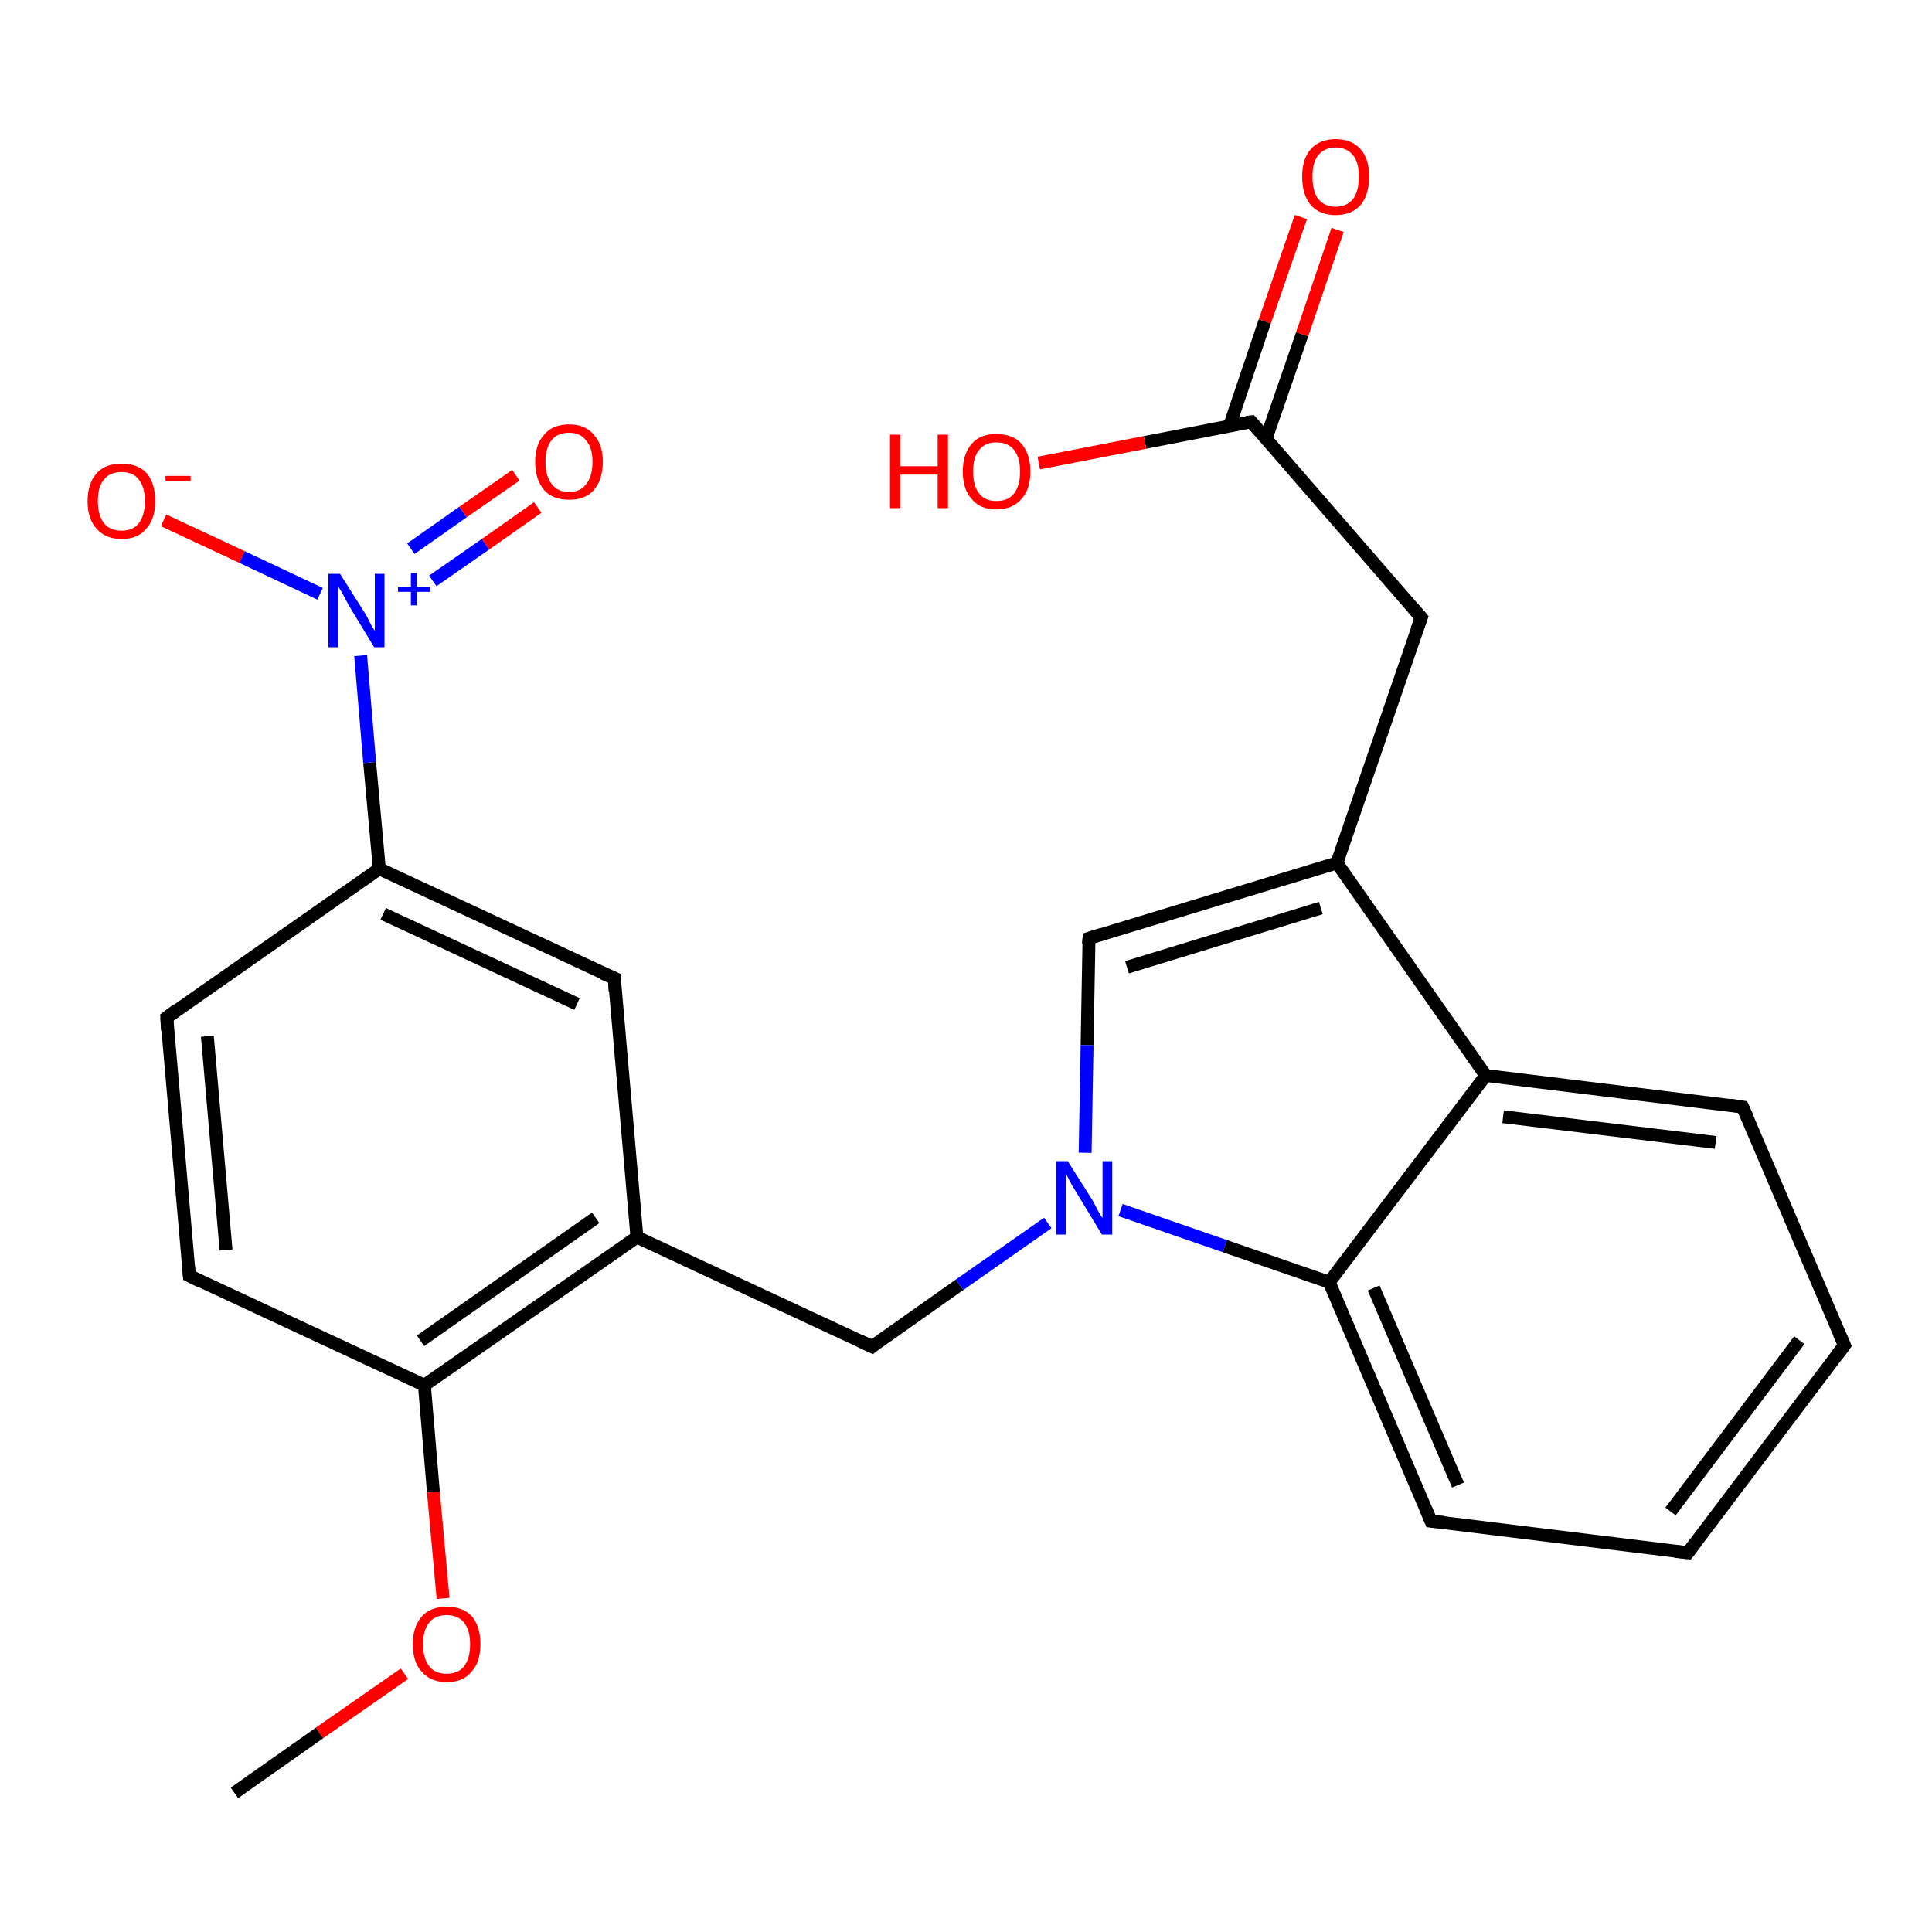<?xml version='1.0' encoding='iso-8859-1'?>
<svg version='1.1' baseProfile='full'
              xmlns='http://www.w3.org/2000/svg'
                      xmlns:rdkit='http://www.rdkit.org/xml'
                      xmlns:xlink='http://www.w3.org/1999/xlink'
                  xml:space='preserve'
width='300px' height='300px' viewBox='0 0 300 300'>
<!-- END OF HEADER -->
<rect style='opacity:1.0;fill:#FFFFFF;stroke:none' width='300.0' height='300.0' x='0.0' y='0.0'> </rect>
<path class='bond-0 atom-0 atom-1' d='M 25.4,80.8 L 37.6,86.5' style='fill:none;fill-rule:evenodd;stroke:#FF0000;stroke-width:2.0px;stroke-linecap:butt;stroke-linejoin:miter;stroke-opacity:1' />
<path class='bond-0 atom-0 atom-1' d='M 37.6,86.5 L 49.7,92.2' style='fill:none;fill-rule:evenodd;stroke:#0000FF;stroke-width:2.0px;stroke-linecap:butt;stroke-linejoin:miter;stroke-opacity:1' />
<path class='bond-1 atom-1 atom-2' d='M 67.2,90.2 L 75.4,84.5' style='fill:none;fill-rule:evenodd;stroke:#0000FF;stroke-width:2.0px;stroke-linecap:butt;stroke-linejoin:miter;stroke-opacity:1' />
<path class='bond-1 atom-1 atom-2' d='M 75.4,84.5 L 83.5,78.8' style='fill:none;fill-rule:evenodd;stroke:#FF0000;stroke-width:2.0px;stroke-linecap:butt;stroke-linejoin:miter;stroke-opacity:1' />
<path class='bond-1 atom-1 atom-2' d='M 63.8,85.2 L 71.9,79.5' style='fill:none;fill-rule:evenodd;stroke:#0000FF;stroke-width:2.0px;stroke-linecap:butt;stroke-linejoin:miter;stroke-opacity:1' />
<path class='bond-1 atom-1 atom-2' d='M 71.9,79.5 L 80.1,73.8' style='fill:none;fill-rule:evenodd;stroke:#FF0000;stroke-width:2.0px;stroke-linecap:butt;stroke-linejoin:miter;stroke-opacity:1' />
<path class='bond-2 atom-1 atom-3' d='M 56.0,101.8 L 57.4,118.4' style='fill:none;fill-rule:evenodd;stroke:#0000FF;stroke-width:2.0px;stroke-linecap:butt;stroke-linejoin:miter;stroke-opacity:1' />
<path class='bond-2 atom-1 atom-3' d='M 57.4,118.4 L 58.9,134.9' style='fill:none;fill-rule:evenodd;stroke:#000000;stroke-width:2.0px;stroke-linecap:butt;stroke-linejoin:miter;stroke-opacity:1' />
<path class='bond-3 atom-3 atom-4' d='M 58.9,134.9 L 95.4,151.9' style='fill:none;fill-rule:evenodd;stroke:#000000;stroke-width:2.0px;stroke-linecap:butt;stroke-linejoin:miter;stroke-opacity:1' />
<path class='bond-3 atom-3 atom-4' d='M 59.5,141.9 L 89.6,155.9' style='fill:none;fill-rule:evenodd;stroke:#000000;stroke-width:2.0px;stroke-linecap:butt;stroke-linejoin:miter;stroke-opacity:1' />
<path class='bond-4 atom-4 atom-5' d='M 95.4,151.9 L 98.9,192.1' style='fill:none;fill-rule:evenodd;stroke:#000000;stroke-width:2.0px;stroke-linecap:butt;stroke-linejoin:miter;stroke-opacity:1' />
<path class='bond-5 atom-5 atom-6' d='M 98.9,192.1 L 65.9,215.1' style='fill:none;fill-rule:evenodd;stroke:#000000;stroke-width:2.0px;stroke-linecap:butt;stroke-linejoin:miter;stroke-opacity:1' />
<path class='bond-5 atom-5 atom-6' d='M 92.5,189.1 L 65.3,208.2' style='fill:none;fill-rule:evenodd;stroke:#000000;stroke-width:2.0px;stroke-linecap:butt;stroke-linejoin:miter;stroke-opacity:1' />
<path class='bond-6 atom-6 atom-7' d='M 65.9,215.1 L 67.3,231.7' style='fill:none;fill-rule:evenodd;stroke:#000000;stroke-width:2.0px;stroke-linecap:butt;stroke-linejoin:miter;stroke-opacity:1' />
<path class='bond-6 atom-6 atom-7' d='M 67.3,231.7 L 68.8,248.2' style='fill:none;fill-rule:evenodd;stroke:#FF0000;stroke-width:2.0px;stroke-linecap:butt;stroke-linejoin:miter;stroke-opacity:1' />
<path class='bond-7 atom-7 atom-8' d='M 62.8,259.9 L 49.6,269.1' style='fill:none;fill-rule:evenodd;stroke:#FF0000;stroke-width:2.0px;stroke-linecap:butt;stroke-linejoin:miter;stroke-opacity:1' />
<path class='bond-7 atom-7 atom-8' d='M 49.6,269.1 L 36.4,278.4' style='fill:none;fill-rule:evenodd;stroke:#000000;stroke-width:2.0px;stroke-linecap:butt;stroke-linejoin:miter;stroke-opacity:1' />
<path class='bond-8 atom-6 atom-9' d='M 65.9,215.1 L 29.4,198.1' style='fill:none;fill-rule:evenodd;stroke:#000000;stroke-width:2.0px;stroke-linecap:butt;stroke-linejoin:miter;stroke-opacity:1' />
<path class='bond-9 atom-9 atom-10' d='M 29.4,198.1 L 25.9,158.0' style='fill:none;fill-rule:evenodd;stroke:#000000;stroke-width:2.0px;stroke-linecap:butt;stroke-linejoin:miter;stroke-opacity:1' />
<path class='bond-9 atom-9 atom-10' d='M 35.1,194.1 L 32.2,160.9' style='fill:none;fill-rule:evenodd;stroke:#000000;stroke-width:2.0px;stroke-linecap:butt;stroke-linejoin:miter;stroke-opacity:1' />
<path class='bond-10 atom-5 atom-11' d='M 98.9,192.1 L 135.4,209.1' style='fill:none;fill-rule:evenodd;stroke:#000000;stroke-width:2.0px;stroke-linecap:butt;stroke-linejoin:miter;stroke-opacity:1' />
<path class='bond-11 atom-11 atom-12' d='M 135.4,209.1 L 149.0,199.5' style='fill:none;fill-rule:evenodd;stroke:#000000;stroke-width:2.0px;stroke-linecap:butt;stroke-linejoin:miter;stroke-opacity:1' />
<path class='bond-11 atom-11 atom-12' d='M 149.0,199.5 L 162.7,189.9' style='fill:none;fill-rule:evenodd;stroke:#0000FF;stroke-width:2.0px;stroke-linecap:butt;stroke-linejoin:miter;stroke-opacity:1' />
<path class='bond-12 atom-12 atom-13' d='M 174.0,187.9 L 190.2,193.5' style='fill:none;fill-rule:evenodd;stroke:#0000FF;stroke-width:2.0px;stroke-linecap:butt;stroke-linejoin:miter;stroke-opacity:1' />
<path class='bond-12 atom-12 atom-13' d='M 190.2,193.5 L 206.4,199.1' style='fill:none;fill-rule:evenodd;stroke:#000000;stroke-width:2.0px;stroke-linecap:butt;stroke-linejoin:miter;stroke-opacity:1' />
<path class='bond-13 atom-13 atom-14' d='M 206.4,199.1 L 222.2,236.2' style='fill:none;fill-rule:evenodd;stroke:#000000;stroke-width:2.0px;stroke-linecap:butt;stroke-linejoin:miter;stroke-opacity:1' />
<path class='bond-13 atom-13 atom-14' d='M 213.3,200.0 L 226.4,230.6' style='fill:none;fill-rule:evenodd;stroke:#000000;stroke-width:2.0px;stroke-linecap:butt;stroke-linejoin:miter;stroke-opacity:1' />
<path class='bond-14 atom-14 atom-15' d='M 222.2,236.2 L 262.1,241.1' style='fill:none;fill-rule:evenodd;stroke:#000000;stroke-width:2.0px;stroke-linecap:butt;stroke-linejoin:miter;stroke-opacity:1' />
<path class='bond-15 atom-15 atom-16' d='M 262.1,241.1 L 286.4,208.9' style='fill:none;fill-rule:evenodd;stroke:#000000;stroke-width:2.0px;stroke-linecap:butt;stroke-linejoin:miter;stroke-opacity:1' />
<path class='bond-15 atom-15 atom-16' d='M 259.4,234.7 L 279.4,208.1' style='fill:none;fill-rule:evenodd;stroke:#000000;stroke-width:2.0px;stroke-linecap:butt;stroke-linejoin:miter;stroke-opacity:1' />
<path class='bond-16 atom-16 atom-17' d='M 286.4,208.9 L 270.6,171.9' style='fill:none;fill-rule:evenodd;stroke:#000000;stroke-width:2.0px;stroke-linecap:butt;stroke-linejoin:miter;stroke-opacity:1' />
<path class='bond-17 atom-17 atom-18' d='M 270.6,171.9 L 230.7,167.0' style='fill:none;fill-rule:evenodd;stroke:#000000;stroke-width:2.0px;stroke-linecap:butt;stroke-linejoin:miter;stroke-opacity:1' />
<path class='bond-17 atom-17 atom-18' d='M 266.4,177.4 L 233.4,173.4' style='fill:none;fill-rule:evenodd;stroke:#000000;stroke-width:2.0px;stroke-linecap:butt;stroke-linejoin:miter;stroke-opacity:1' />
<path class='bond-18 atom-18 atom-19' d='M 230.7,167.0 L 207.6,134.0' style='fill:none;fill-rule:evenodd;stroke:#000000;stroke-width:2.0px;stroke-linecap:butt;stroke-linejoin:miter;stroke-opacity:1' />
<path class='bond-19 atom-19 atom-20' d='M 207.6,134.0 L 169.1,145.7' style='fill:none;fill-rule:evenodd;stroke:#000000;stroke-width:2.0px;stroke-linecap:butt;stroke-linejoin:miter;stroke-opacity:1' />
<path class='bond-19 atom-19 atom-20' d='M 205.1,141.0 L 175.0,150.2' style='fill:none;fill-rule:evenodd;stroke:#000000;stroke-width:2.0px;stroke-linecap:butt;stroke-linejoin:miter;stroke-opacity:1' />
<path class='bond-20 atom-19 atom-21' d='M 207.6,134.0 L 220.7,95.9' style='fill:none;fill-rule:evenodd;stroke:#000000;stroke-width:2.0px;stroke-linecap:butt;stroke-linejoin:miter;stroke-opacity:1' />
<path class='bond-21 atom-21 atom-22' d='M 220.7,95.9 L 194.3,65.5' style='fill:none;fill-rule:evenodd;stroke:#000000;stroke-width:2.0px;stroke-linecap:butt;stroke-linejoin:miter;stroke-opacity:1' />
<path class='bond-22 atom-22 atom-23' d='M 196.6,68.1 L 202.2,51.9' style='fill:none;fill-rule:evenodd;stroke:#000000;stroke-width:2.0px;stroke-linecap:butt;stroke-linejoin:miter;stroke-opacity:1' />
<path class='bond-22 atom-22 atom-23' d='M 202.2,51.9 L 207.7,35.7' style='fill:none;fill-rule:evenodd;stroke:#FF0000;stroke-width:2.0px;stroke-linecap:butt;stroke-linejoin:miter;stroke-opacity:1' />
<path class='bond-22 atom-22 atom-23' d='M 190.9,66.2 L 196.4,49.9' style='fill:none;fill-rule:evenodd;stroke:#000000;stroke-width:2.0px;stroke-linecap:butt;stroke-linejoin:miter;stroke-opacity:1' />
<path class='bond-22 atom-22 atom-23' d='M 196.4,49.9 L 202.0,33.7' style='fill:none;fill-rule:evenodd;stroke:#FF0000;stroke-width:2.0px;stroke-linecap:butt;stroke-linejoin:miter;stroke-opacity:1' />
<path class='bond-23 atom-22 atom-24' d='M 194.3,65.5 L 177.8,68.7' style='fill:none;fill-rule:evenodd;stroke:#000000;stroke-width:2.0px;stroke-linecap:butt;stroke-linejoin:miter;stroke-opacity:1' />
<path class='bond-23 atom-22 atom-24' d='M 177.8,68.7 L 161.3,71.9' style='fill:none;fill-rule:evenodd;stroke:#FF0000;stroke-width:2.0px;stroke-linecap:butt;stroke-linejoin:miter;stroke-opacity:1' />
<path class='bond-24 atom-10 atom-3' d='M 25.9,158.0 L 58.9,134.9' style='fill:none;fill-rule:evenodd;stroke:#000000;stroke-width:2.0px;stroke-linecap:butt;stroke-linejoin:miter;stroke-opacity:1' />
<path class='bond-25 atom-18 atom-13' d='M 230.7,167.0 L 206.4,199.1' style='fill:none;fill-rule:evenodd;stroke:#000000;stroke-width:2.0px;stroke-linecap:butt;stroke-linejoin:miter;stroke-opacity:1' />
<path class='bond-26 atom-20 atom-12' d='M 169.1,145.7 L 168.8,162.3' style='fill:none;fill-rule:evenodd;stroke:#000000;stroke-width:2.0px;stroke-linecap:butt;stroke-linejoin:miter;stroke-opacity:1' />
<path class='bond-26 atom-20 atom-12' d='M 168.8,162.3 L 168.5,179.0' style='fill:none;fill-rule:evenodd;stroke:#0000FF;stroke-width:2.0px;stroke-linecap:butt;stroke-linejoin:miter;stroke-opacity:1' />
<path d='M 93.5,151.1 L 95.4,151.9 L 95.5,153.9' style='fill:none;stroke:#000000;stroke-width:2.0px;stroke-linecap:butt;stroke-linejoin:miter;stroke-opacity:1;' />
<path d='M 31.2,199.0 L 29.4,198.1 L 29.2,196.1' style='fill:none;stroke:#000000;stroke-width:2.0px;stroke-linecap:butt;stroke-linejoin:miter;stroke-opacity:1;' />
<path d='M 26.0,160.0 L 25.9,158.0 L 27.5,156.8' style='fill:none;stroke:#000000;stroke-width:2.0px;stroke-linecap:butt;stroke-linejoin:miter;stroke-opacity:1;' />
<path d='M 133.5,208.2 L 135.4,209.1 L 136.0,208.6' style='fill:none;stroke:#000000;stroke-width:2.0px;stroke-linecap:butt;stroke-linejoin:miter;stroke-opacity:1;' />
<path d='M 221.4,234.3 L 222.2,236.2 L 224.2,236.4' style='fill:none;stroke:#000000;stroke-width:2.0px;stroke-linecap:butt;stroke-linejoin:miter;stroke-opacity:1;' />
<path d='M 260.1,240.9 L 262.1,241.1 L 263.3,239.5' style='fill:none;stroke:#000000;stroke-width:2.0px;stroke-linecap:butt;stroke-linejoin:miter;stroke-opacity:1;' />
<path d='M 285.2,210.5 L 286.4,208.9 L 285.6,207.1' style='fill:none;stroke:#000000;stroke-width:2.0px;stroke-linecap:butt;stroke-linejoin:miter;stroke-opacity:1;' />
<path d='M 271.4,173.7 L 270.6,171.9 L 268.6,171.6' style='fill:none;stroke:#000000;stroke-width:2.0px;stroke-linecap:butt;stroke-linejoin:miter;stroke-opacity:1;' />
<path d='M 171.0,145.1 L 169.1,145.7 L 169.0,146.6' style='fill:none;stroke:#000000;stroke-width:2.0px;stroke-linecap:butt;stroke-linejoin:miter;stroke-opacity:1;' />
<path d='M 220.0,97.8 L 220.7,95.9 L 219.4,94.4' style='fill:none;stroke:#000000;stroke-width:2.0px;stroke-linecap:butt;stroke-linejoin:miter;stroke-opacity:1;' />
<path d='M 195.6,67.0 L 194.3,65.5 L 193.5,65.6' style='fill:none;stroke:#000000;stroke-width:2.0px;stroke-linecap:butt;stroke-linejoin:miter;stroke-opacity:1;' />
<path class='atom-0' d='M 13.6 77.8
Q 13.6 75.1, 15.0 73.5
Q 16.3 72.0, 18.9 72.0
Q 21.4 72.0, 22.8 73.5
Q 24.1 75.1, 24.1 77.8
Q 24.1 80.6, 22.7 82.1
Q 21.4 83.7, 18.9 83.7
Q 16.4 83.7, 15.0 82.1
Q 13.6 80.6, 13.6 77.8
M 18.9 82.4
Q 20.6 82.4, 21.5 81.3
Q 22.5 80.1, 22.5 77.8
Q 22.5 75.6, 21.5 74.4
Q 20.6 73.3, 18.9 73.3
Q 17.1 73.3, 16.2 74.4
Q 15.2 75.5, 15.2 77.8
Q 15.2 80.1, 16.2 81.3
Q 17.1 82.4, 18.9 82.4
' fill='#FF0000'/>
<path class='atom-0' d='M 25.7 73.9
L 29.6 73.9
L 29.6 74.7
L 25.7 74.7
L 25.7 73.9
' fill='#FF0000'/>
<path class='atom-1' d='M 52.8 89.1
L 56.6 95.1
Q 57.0 95.7, 57.5 96.8
Q 58.1 97.9, 58.2 97.9
L 58.2 89.1
L 59.7 89.1
L 59.7 100.5
L 58.1 100.5
L 54.1 93.9
Q 53.7 93.1, 53.2 92.2
Q 52.7 91.3, 52.5 91.1
L 52.5 100.5
L 51.0 100.5
L 51.0 89.1
L 52.8 89.1
' fill='#0000FF'/>
<path class='atom-1' d='M 61.8 91.1
L 63.8 91.1
L 63.8 89.0
L 64.7 89.0
L 64.7 91.1
L 66.8 91.1
L 66.8 91.9
L 64.7 91.9
L 64.7 94.0
L 63.8 94.0
L 63.8 91.9
L 61.8 91.9
L 61.8 91.1
' fill='#0000FF'/>
<path class='atom-2' d='M 83.1 71.7
Q 83.1 69.0, 84.5 67.5
Q 85.8 65.9, 88.4 65.9
Q 90.9 65.9, 92.2 67.5
Q 93.6 69.0, 93.6 71.7
Q 93.6 74.5, 92.2 76.1
Q 90.9 77.6, 88.4 77.6
Q 85.8 77.6, 84.5 76.1
Q 83.1 74.5, 83.1 71.7
M 88.4 76.4
Q 90.1 76.4, 91.0 75.2
Q 92.0 74.0, 92.0 71.7
Q 92.0 69.5, 91.0 68.4
Q 90.1 67.2, 88.4 67.2
Q 86.6 67.2, 85.7 68.3
Q 84.7 69.5, 84.7 71.7
Q 84.7 74.0, 85.7 75.2
Q 86.6 76.4, 88.4 76.4
' fill='#FF0000'/>
<path class='atom-7' d='M 64.1 255.3
Q 64.1 252.6, 65.5 251.0
Q 66.8 249.5, 69.4 249.5
Q 71.9 249.5, 73.3 251.0
Q 74.6 252.6, 74.6 255.3
Q 74.6 258.1, 73.2 259.6
Q 71.9 261.2, 69.4 261.2
Q 66.9 261.2, 65.5 259.6
Q 64.1 258.1, 64.1 255.3
M 69.4 259.9
Q 71.1 259.9, 72.0 258.8
Q 73.0 257.6, 73.0 255.3
Q 73.0 253.1, 72.0 251.9
Q 71.1 250.8, 69.4 250.8
Q 67.6 250.8, 66.7 251.9
Q 65.7 253.0, 65.7 255.3
Q 65.7 257.6, 66.7 258.8
Q 67.6 259.9, 69.4 259.9
' fill='#FF0000'/>
<path class='atom-12' d='M 165.8 180.3
L 169.6 186.3
Q 169.9 186.9, 170.5 188.0
Q 171.1 189.1, 171.2 189.1
L 171.2 180.3
L 172.7 180.3
L 172.7 191.7
L 171.1 191.7
L 167.1 185.1
Q 166.6 184.3, 166.1 183.4
Q 165.7 182.5, 165.5 182.3
L 165.5 191.7
L 164.0 191.7
L 164.0 180.3
L 165.8 180.3
' fill='#0000FF'/>
<path class='atom-23' d='M 202.2 27.4
Q 202.2 24.7, 203.5 23.2
Q 204.9 21.6, 207.4 21.6
Q 209.9 21.6, 211.3 23.2
Q 212.6 24.7, 212.6 27.4
Q 212.6 30.2, 211.3 31.8
Q 209.9 33.4, 207.4 33.4
Q 204.9 33.4, 203.5 31.8
Q 202.2 30.2, 202.2 27.4
M 207.4 32.1
Q 209.1 32.1, 210.1 30.9
Q 211.0 29.7, 211.0 27.4
Q 211.0 25.2, 210.1 24.1
Q 209.1 22.9, 207.4 22.9
Q 205.7 22.9, 204.7 24.1
Q 203.8 25.2, 203.8 27.4
Q 203.8 29.7, 204.7 30.9
Q 205.7 32.1, 207.4 32.1
' fill='#FF0000'/>
<path class='atom-24' d='M 138.2 67.5
L 139.8 67.5
L 139.8 72.4
L 145.6 72.4
L 145.6 67.5
L 147.2 67.5
L 147.2 78.9
L 145.6 78.9
L 145.6 73.7
L 139.8 73.7
L 139.8 78.9
L 138.2 78.9
L 138.2 67.5
' fill='#FF0000'/>
<path class='atom-24' d='M 149.5 73.2
Q 149.5 70.5, 150.9 68.9
Q 152.2 67.4, 154.7 67.4
Q 157.3 67.4, 158.6 68.9
Q 160.0 70.5, 160.0 73.2
Q 160.0 76.0, 158.6 77.5
Q 157.2 79.1, 154.7 79.1
Q 152.2 79.1, 150.9 77.5
Q 149.5 76.0, 149.5 73.2
M 154.7 77.8
Q 156.5 77.8, 157.4 76.7
Q 158.4 75.5, 158.4 73.2
Q 158.4 71.0, 157.4 69.8
Q 156.5 68.7, 154.7 68.7
Q 153.0 68.7, 152.1 69.8
Q 151.1 70.9, 151.1 73.2
Q 151.1 75.5, 152.1 76.7
Q 153.0 77.8, 154.7 77.8
' fill='#FF0000'/>
</svg>
